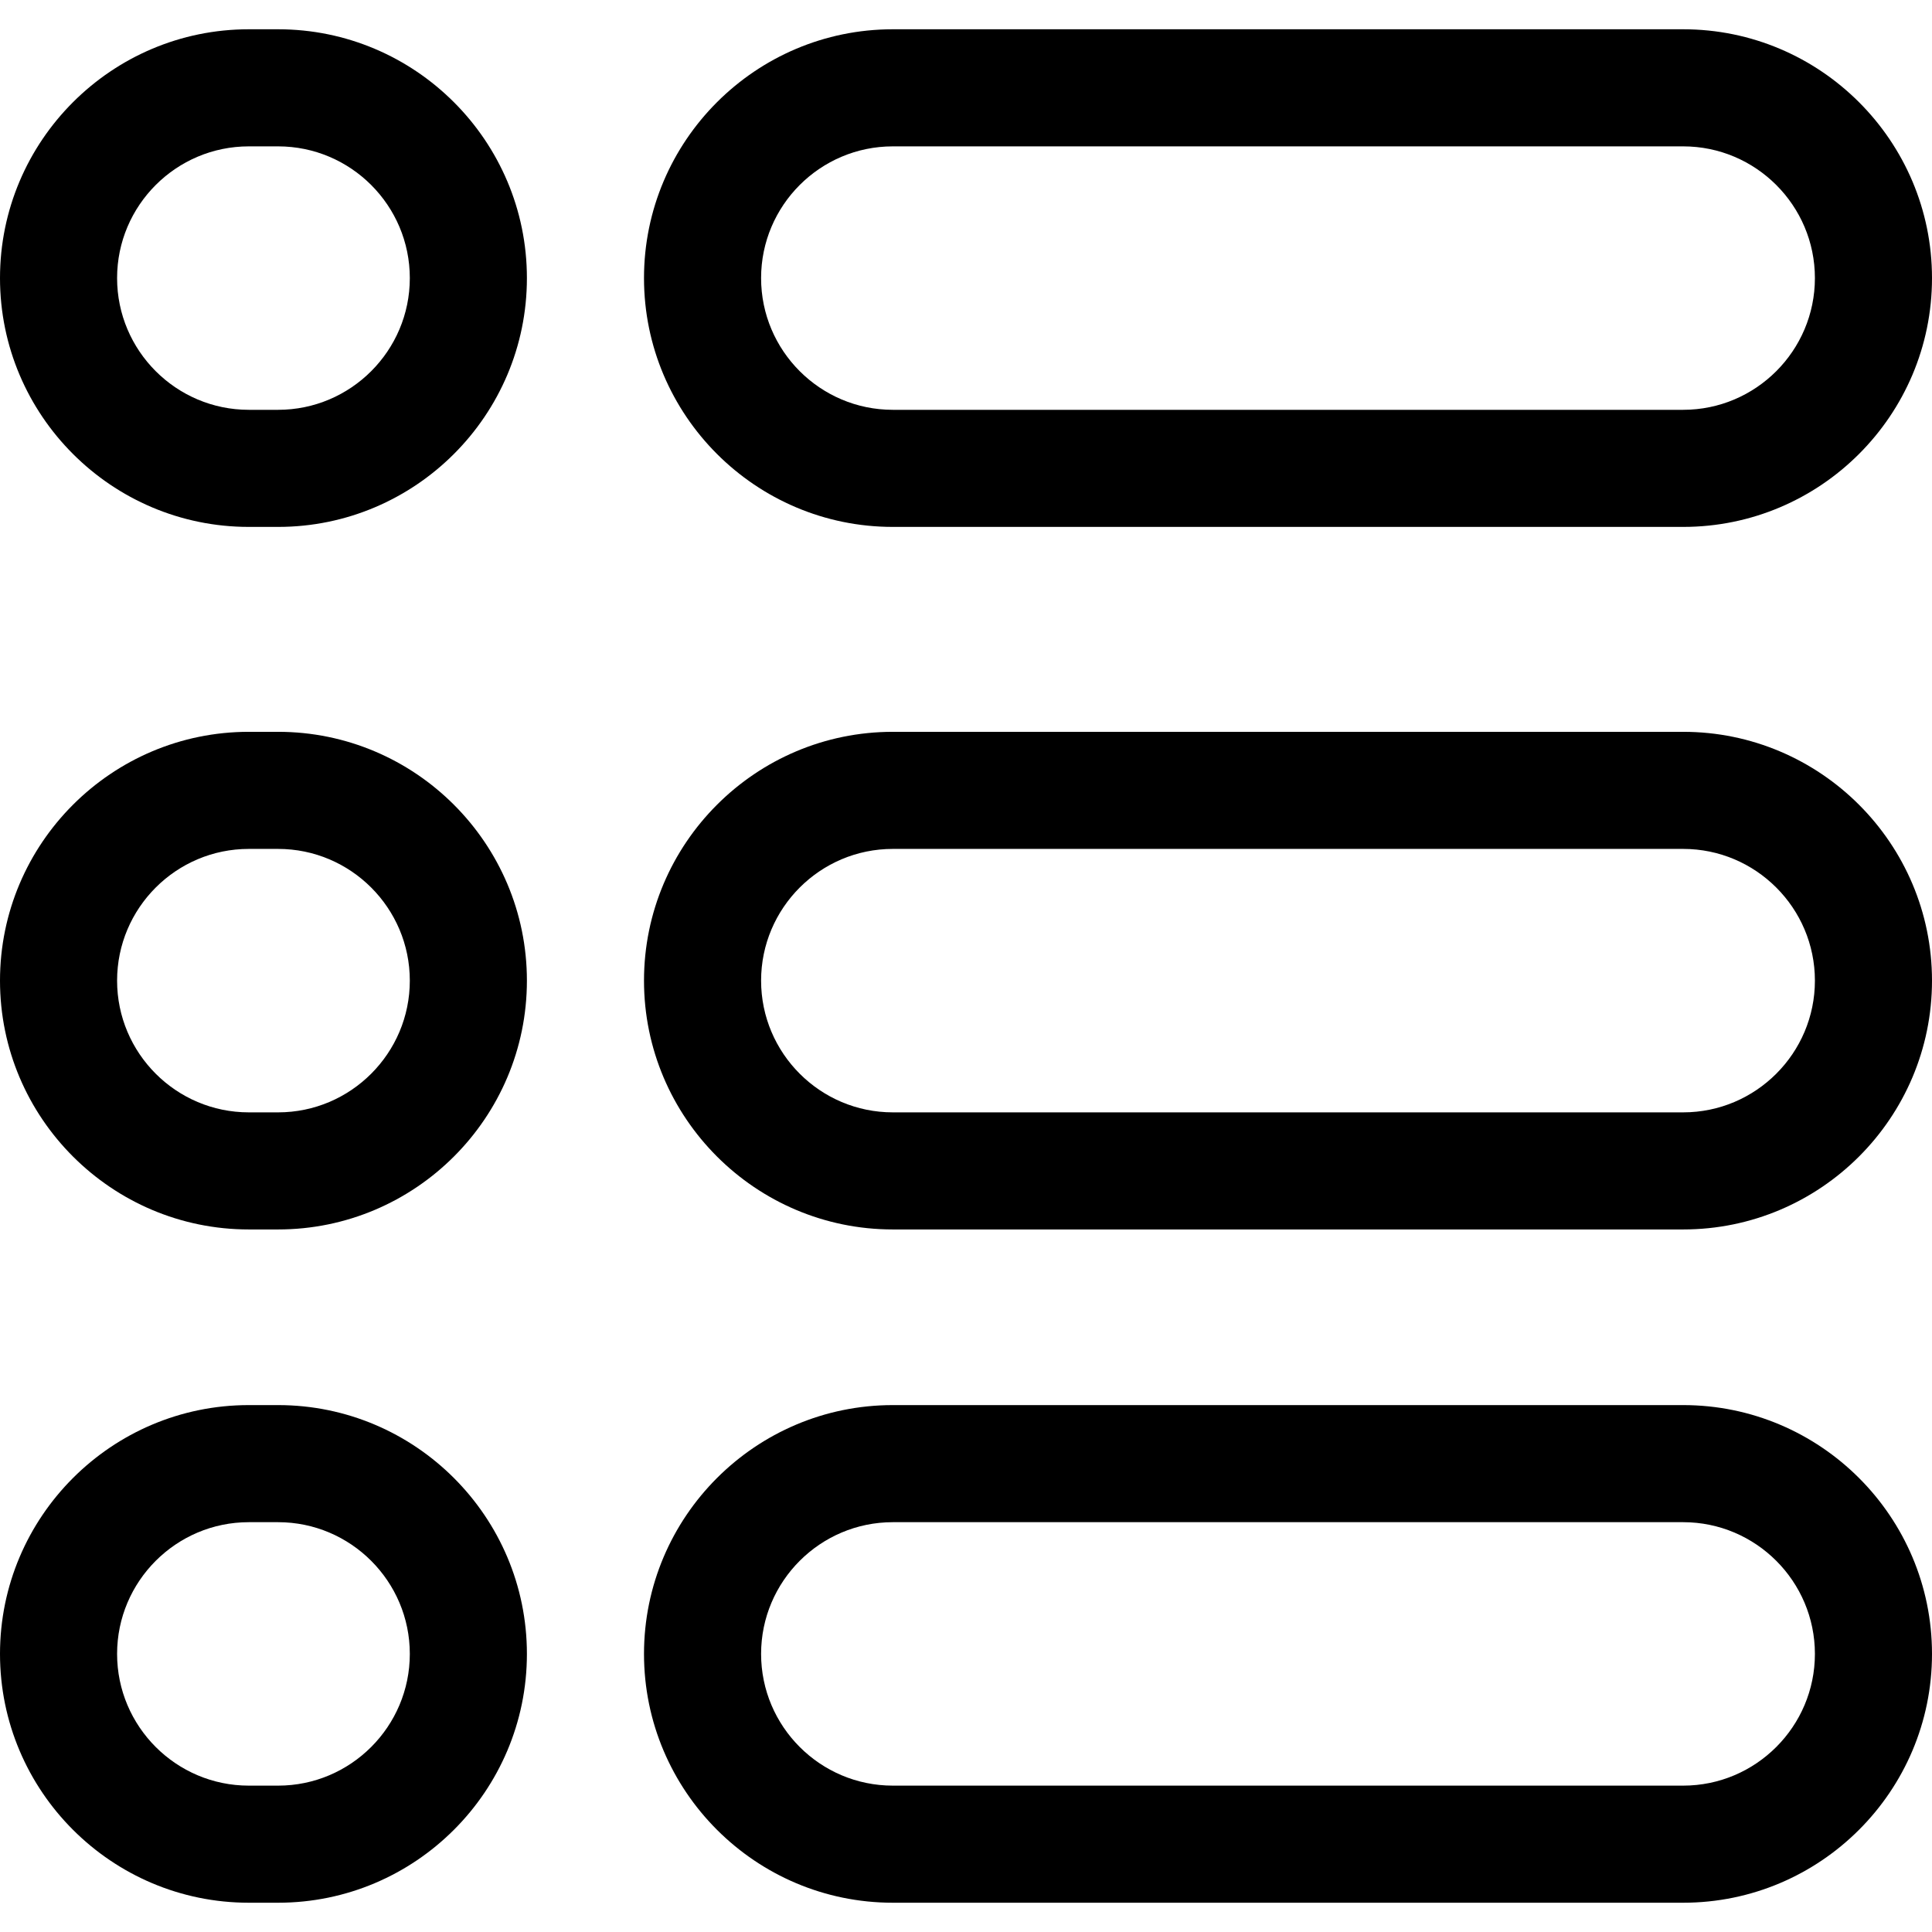 <?xml version="1.0" encoding="iso-8859-1"?>
<!-- Generator: Adobe Illustrator 16.0.0, SVG Export Plug-In . SVG Version: 6.00 Build 0)  -->
<!DOCTYPE svg PUBLIC "-//W3C//DTD SVG 1.1//EN" "http://www.w3.org/Graphics/SVG/1.1/DTD/svg11.dtd">
<svg version="1.1" id="Capa_1" xmlns="http://www.w3.org/2000/svg" xmlns:xlink="http://www.w3.org/1999/xlink" x="0px" y="0px"
	 width="66px" height="66px" viewBox="0 0 66 66" style="enable-background:new 0 0 66 66;" xml:space="preserve">
<g>
	<g>
		<g>
			<g>
				<path d="M57.5,18h-27c-4.687,0-8.5-3.813-8.5-8.5S25.813,1,30.5,1h27C62.188,1,66,4.813,66,9.5S62.188,18,57.5,18z M30.5,5
					C28.019,5,26,7.019,26,9.5s2.019,4.5,4.5,4.5h27c2.48,0,4.5-2.019,4.5-4.5S59.98,5,57.5,5H30.5z"/>
			</g>
			<g>
				<path d="M57.5,65h-27c-4.687,0-8.5-3.812-8.5-8.5s3.813-8.5,8.5-8.5h27c4.688,0,8.5,3.812,8.5,8.5S62.188,65,57.5,65z M30.5,52
					c-2.481,0-4.5,2.02-4.5,4.5s2.019,4.5,4.5,4.5h27c2.48,0,4.5-2.02,4.5-4.5S59.98,52,57.5,52H30.5z"/>
			</g>
			<g>
				<path d="M57.5,42h-27c-4.687,0-8.5-3.812-8.5-8.5c0-4.687,3.813-8.5,8.5-8.5h27c4.688,0,8.5,3.813,8.5,8.5
					C66,38.188,62.188,42,57.5,42z M30.5,29c-2.481,0-4.5,2.019-4.5,4.5c0,2.48,2.019,4.5,4.5,4.5h27c2.48,0,4.5-2.02,4.5-4.5
					c0-2.481-2.02-4.5-4.5-4.5H30.5z"/>
			</g>
		</g>
		<g>
			<g>
				<path d="M9.5,18h-1C3.813,18,0,14.187,0,9.5S3.813,1,8.5,1h1C14.187,1,18,4.813,18,9.5S14.187,18,9.5,18z M8.5,5
					C6.019,5,4,7.019,4,9.5S6.019,14,8.5,14h1c2.481,0,4.5-2.019,4.5-4.5S11.981,5,9.5,5H8.5z"/>
			</g>
			<g>
				<path d="M9.5,65h-1C3.813,65,0,61.188,0,56.5S3.813,48,8.5,48h1c4.687,0,8.5,3.812,8.5,8.5S14.187,65,9.5,65z M8.5,52
					C6.019,52,4,54.02,4,56.5S6.019,61,8.5,61h1c2.481,0,4.5-2.02,4.5-4.5S11.981,52,9.5,52H8.5z"/>
			</g>
			<g>
				<path d="M9.5,42h-1C3.813,42,0,38.188,0,33.5C0,28.813,3.813,25,8.5,25h1c4.687,0,8.5,3.813,8.5,8.5C18,38.188,14.187,42,9.5,42
					z M8.5,29C6.019,29,4,31.019,4,33.5C4,35.98,6.019,38,8.5,38h1c2.481,0,4.5-2.02,4.5-4.5c0-2.481-2.019-4.5-4.5-4.5H8.5z"/>
			</g>
		</g>
	</g>
</g>
<g>
</g>
<g>
</g>
<g>
</g>
<g>
</g>
<g>
</g>
<g>
</g>
<g>
</g>
<g>
</g>
<g>
</g>
<g>
</g>
<g>
</g>
<g>
</g>
<g>
</g>
<g>
</g>
<g>
</g>
</svg>
